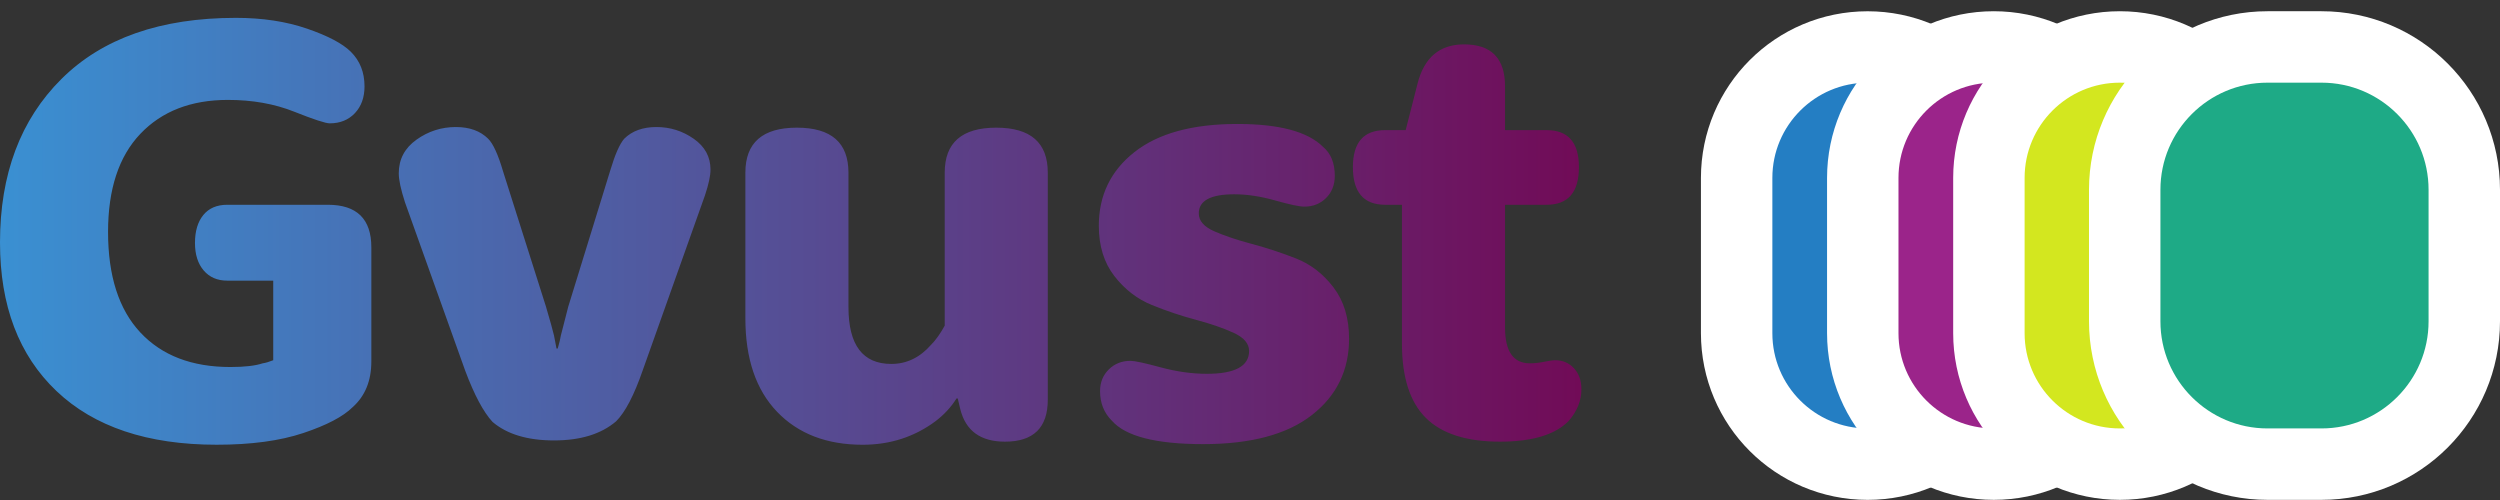 <svg width="140" height="28" viewBox="0 0 140 28" fill="none" xmlns="http://www.w3.org/2000/svg">
<rect x="0" y="0" width="140" height="28" fill="#333333" stroke="none"/>
<g clip-path="url(#clip0_68_84)">
<path fill-rule="evenodd" clip-rule="evenodd" d="M15.301 15.716H12.727C12.171 15.716 11.731 15.526 11.406 15.146C11.082 14.766 10.919 14.254 10.919 13.609C10.919 12.941 11.076 12.417 11.389 12.037C11.702 11.657 12.148 11.467 12.727 11.467H18.361C19.984 11.467 20.795 12.262 20.795 13.851V20.242C20.795 21.324 20.447 22.176 19.752 22.798C19.219 23.328 18.297 23.812 16.987 24.249C15.678 24.687 14.06 24.905 12.136 24.905C8.265 24.905 5.274 23.904 3.164 21.9C1.055 19.896 0 17.121 0 13.575C0 9.752 1.148 6.7 3.443 4.42C5.738 2.14 8.995 1 13.214 1C14.698 1 16.025 1.202 17.196 1.605C18.367 2.008 19.184 2.439 19.648 2.9C20.158 3.407 20.413 4.052 20.413 4.835C20.413 5.456 20.233 5.957 19.874 6.337C19.514 6.717 19.045 6.907 18.465 6.907C18.233 6.907 17.567 6.689 16.466 6.251C15.364 5.813 14.13 5.595 12.762 5.595C10.699 5.595 9.065 6.228 7.859 7.495C6.654 8.761 6.051 10.592 6.051 12.987C6.051 15.452 6.654 17.328 7.859 18.618C9.065 19.908 10.745 20.553 12.901 20.553C13.69 20.553 14.292 20.484 14.71 20.346C14.872 20.323 15.069 20.265 15.301 20.173V15.716ZM26.052 20.76L22.679 11.329C22.447 10.615 22.331 10.074 22.331 9.705C22.331 8.922 22.661 8.295 23.322 7.823C23.983 7.35 24.719 7.114 25.53 7.114C26.295 7.114 26.898 7.333 27.338 7.771C27.617 8.047 27.895 8.657 28.173 9.602L30.573 17.167C30.804 17.95 30.955 18.491 31.025 18.791L31.164 19.516H31.233C31.326 19.194 31.384 18.952 31.407 18.791L31.824 17.167L34.189 9.498C34.444 8.646 34.699 8.07 34.954 7.771C35.395 7.333 35.997 7.114 36.762 7.114C37.527 7.114 38.223 7.333 38.849 7.771C39.475 8.208 39.788 8.784 39.788 9.498C39.788 9.844 39.683 10.327 39.475 10.949L35.997 20.725C35.511 22.13 35.012 23.086 34.502 23.593C33.667 24.307 32.508 24.664 31.025 24.664C29.541 24.664 28.393 24.318 27.582 23.627C27.072 23.075 26.562 22.119 26.052 20.76ZM41.741 17.824V9.671C41.741 7.99 42.703 7.149 44.627 7.149C46.551 7.149 47.514 7.99 47.514 9.671V17.202C47.514 19.321 48.313 20.38 49.913 20.38C50.771 20.38 51.513 20.023 52.139 19.309C52.394 19.056 52.649 18.699 52.904 18.238V9.671C52.904 7.99 53.866 7.149 55.79 7.149C57.714 7.149 58.676 7.99 58.676 9.671V22.384C58.676 23.95 57.876 24.733 56.277 24.733C54.909 24.733 54.074 24.123 53.773 22.902L53.634 22.315H53.564C53.263 22.798 52.869 23.224 52.382 23.593C51.2 24.468 49.843 24.906 48.313 24.906C46.297 24.906 44.697 24.29 43.514 23.058C42.332 21.825 41.741 20.081 41.741 17.824ZM61.534 12.642C61.534 10.938 62.2 9.562 63.533 8.514C64.866 7.466 66.784 6.942 69.288 6.942C71.63 6.942 73.229 7.368 74.087 8.22C74.528 8.588 74.748 9.13 74.748 9.844C74.748 10.35 74.586 10.765 74.261 11.087C73.936 11.41 73.531 11.571 73.044 11.571C72.766 11.571 72.221 11.456 71.409 11.225C70.598 10.995 69.833 10.88 69.114 10.88C67.793 10.88 67.132 11.237 67.132 11.951C67.132 12.366 67.422 12.699 68.002 12.953C68.581 13.206 69.282 13.442 70.106 13.661C70.928 13.88 71.751 14.15 72.575 14.473C73.397 14.795 74.099 15.336 74.678 16.096C75.258 16.856 75.548 17.812 75.548 18.964C75.548 20.737 74.852 22.165 73.461 23.247C72.07 24.33 70.042 24.871 67.376 24.871C64.733 24.871 63.029 24.433 62.264 23.558C61.823 23.121 61.603 22.568 61.603 21.9C61.603 21.416 61.765 21.013 62.09 20.691C62.414 20.369 62.82 20.207 63.307 20.207C63.539 20.207 64.101 20.328 64.994 20.57C65.886 20.812 66.75 20.933 67.584 20.933C69.161 20.933 69.949 20.507 69.949 19.655C69.949 19.24 69.659 18.9 69.08 18.636C68.5 18.371 67.799 18.129 66.976 17.91C66.153 17.691 65.33 17.415 64.507 17.081C63.684 16.747 62.983 16.206 62.403 15.457C61.823 14.709 61.534 13.77 61.534 12.642ZM78.509 11.467H77.57C76.365 11.467 75.762 10.765 75.762 9.36C75.762 7.978 76.365 7.287 77.57 7.287H78.718L79.379 4.696C79.749 3.222 80.619 2.485 81.987 2.485C83.517 2.485 84.282 3.268 84.282 4.835V7.287H86.612C87.817 7.287 88.42 7.978 88.42 9.36C88.42 10.765 87.817 11.467 86.612 11.467H84.282V18.342C84.282 19.678 84.745 20.346 85.673 20.346C85.928 20.346 86.194 20.317 86.472 20.259C86.751 20.202 86.959 20.173 87.098 20.173C87.516 20.173 87.864 20.323 88.142 20.622C88.42 20.921 88.559 21.313 88.559 21.796C88.559 22.441 88.316 23.04 87.829 23.593C87.064 24.353 85.789 24.733 84.004 24.733C82.126 24.733 80.74 24.289 79.848 23.403C78.955 22.516 78.509 21.128 78.509 19.24V11.467Z" fill="url(#paint0_linear_68_84)"/>
<path d="M111.921 9.966C111.921 5.915 108.637 2.631 104.587 2.631C100.536 2.631 97.252 5.915 97.252 9.966V18.658C97.252 22.709 100.536 25.993 104.587 25.993C108.637 25.993 111.921 22.709 111.921 18.658V9.966Z" fill="#247EC3" stroke="white" stroke-width="4"/>
<path d="M118.984 9.964C118.984 5.913 115.7 2.629 111.65 2.629C107.599 2.629 104.315 5.913 104.315 9.964V18.657C104.315 22.708 107.599 25.992 111.65 25.992C115.7 25.992 118.984 22.708 118.984 18.657V9.964Z" fill="#9B248A" stroke="white" stroke-width="4"/>
<path d="M126.047 9.964C126.047 5.913 122.763 2.629 118.713 2.629C114.662 2.629 111.378 5.913 111.378 9.964V18.657C111.378 22.708 114.662 25.992 118.713 25.992C122.763 25.992 126.047 22.708 126.047 18.657V9.964Z" fill="#D3E71F" stroke="white" stroke-width="4"/>
<path d="M130 2.629H126.984C122.566 2.629 118.984 6.211 118.984 10.629V17.992C118.984 22.41 122.566 25.992 126.984 25.992H130C134.418 25.992 138 22.41 138 17.992V10.629C138 6.211 134.418 2.629 130 2.629Z" fill="#1EAA86" stroke="white" stroke-width="4"/>
</g>
<defs>
<linearGradient id="paint0_linear_68_84" x1="0" y1="36.858" x2="88.559" y2="36.858" gradientUnits="userSpaceOnUse">
<stop stop-color="#3A90D2"/>
<stop offset="1" stop-color="#710B57"/>
</linearGradient>
<clipPath id="clip0_68_84">
<rect width="140" height="28" fill="white"/>
</clipPath>
</defs>
</svg>
